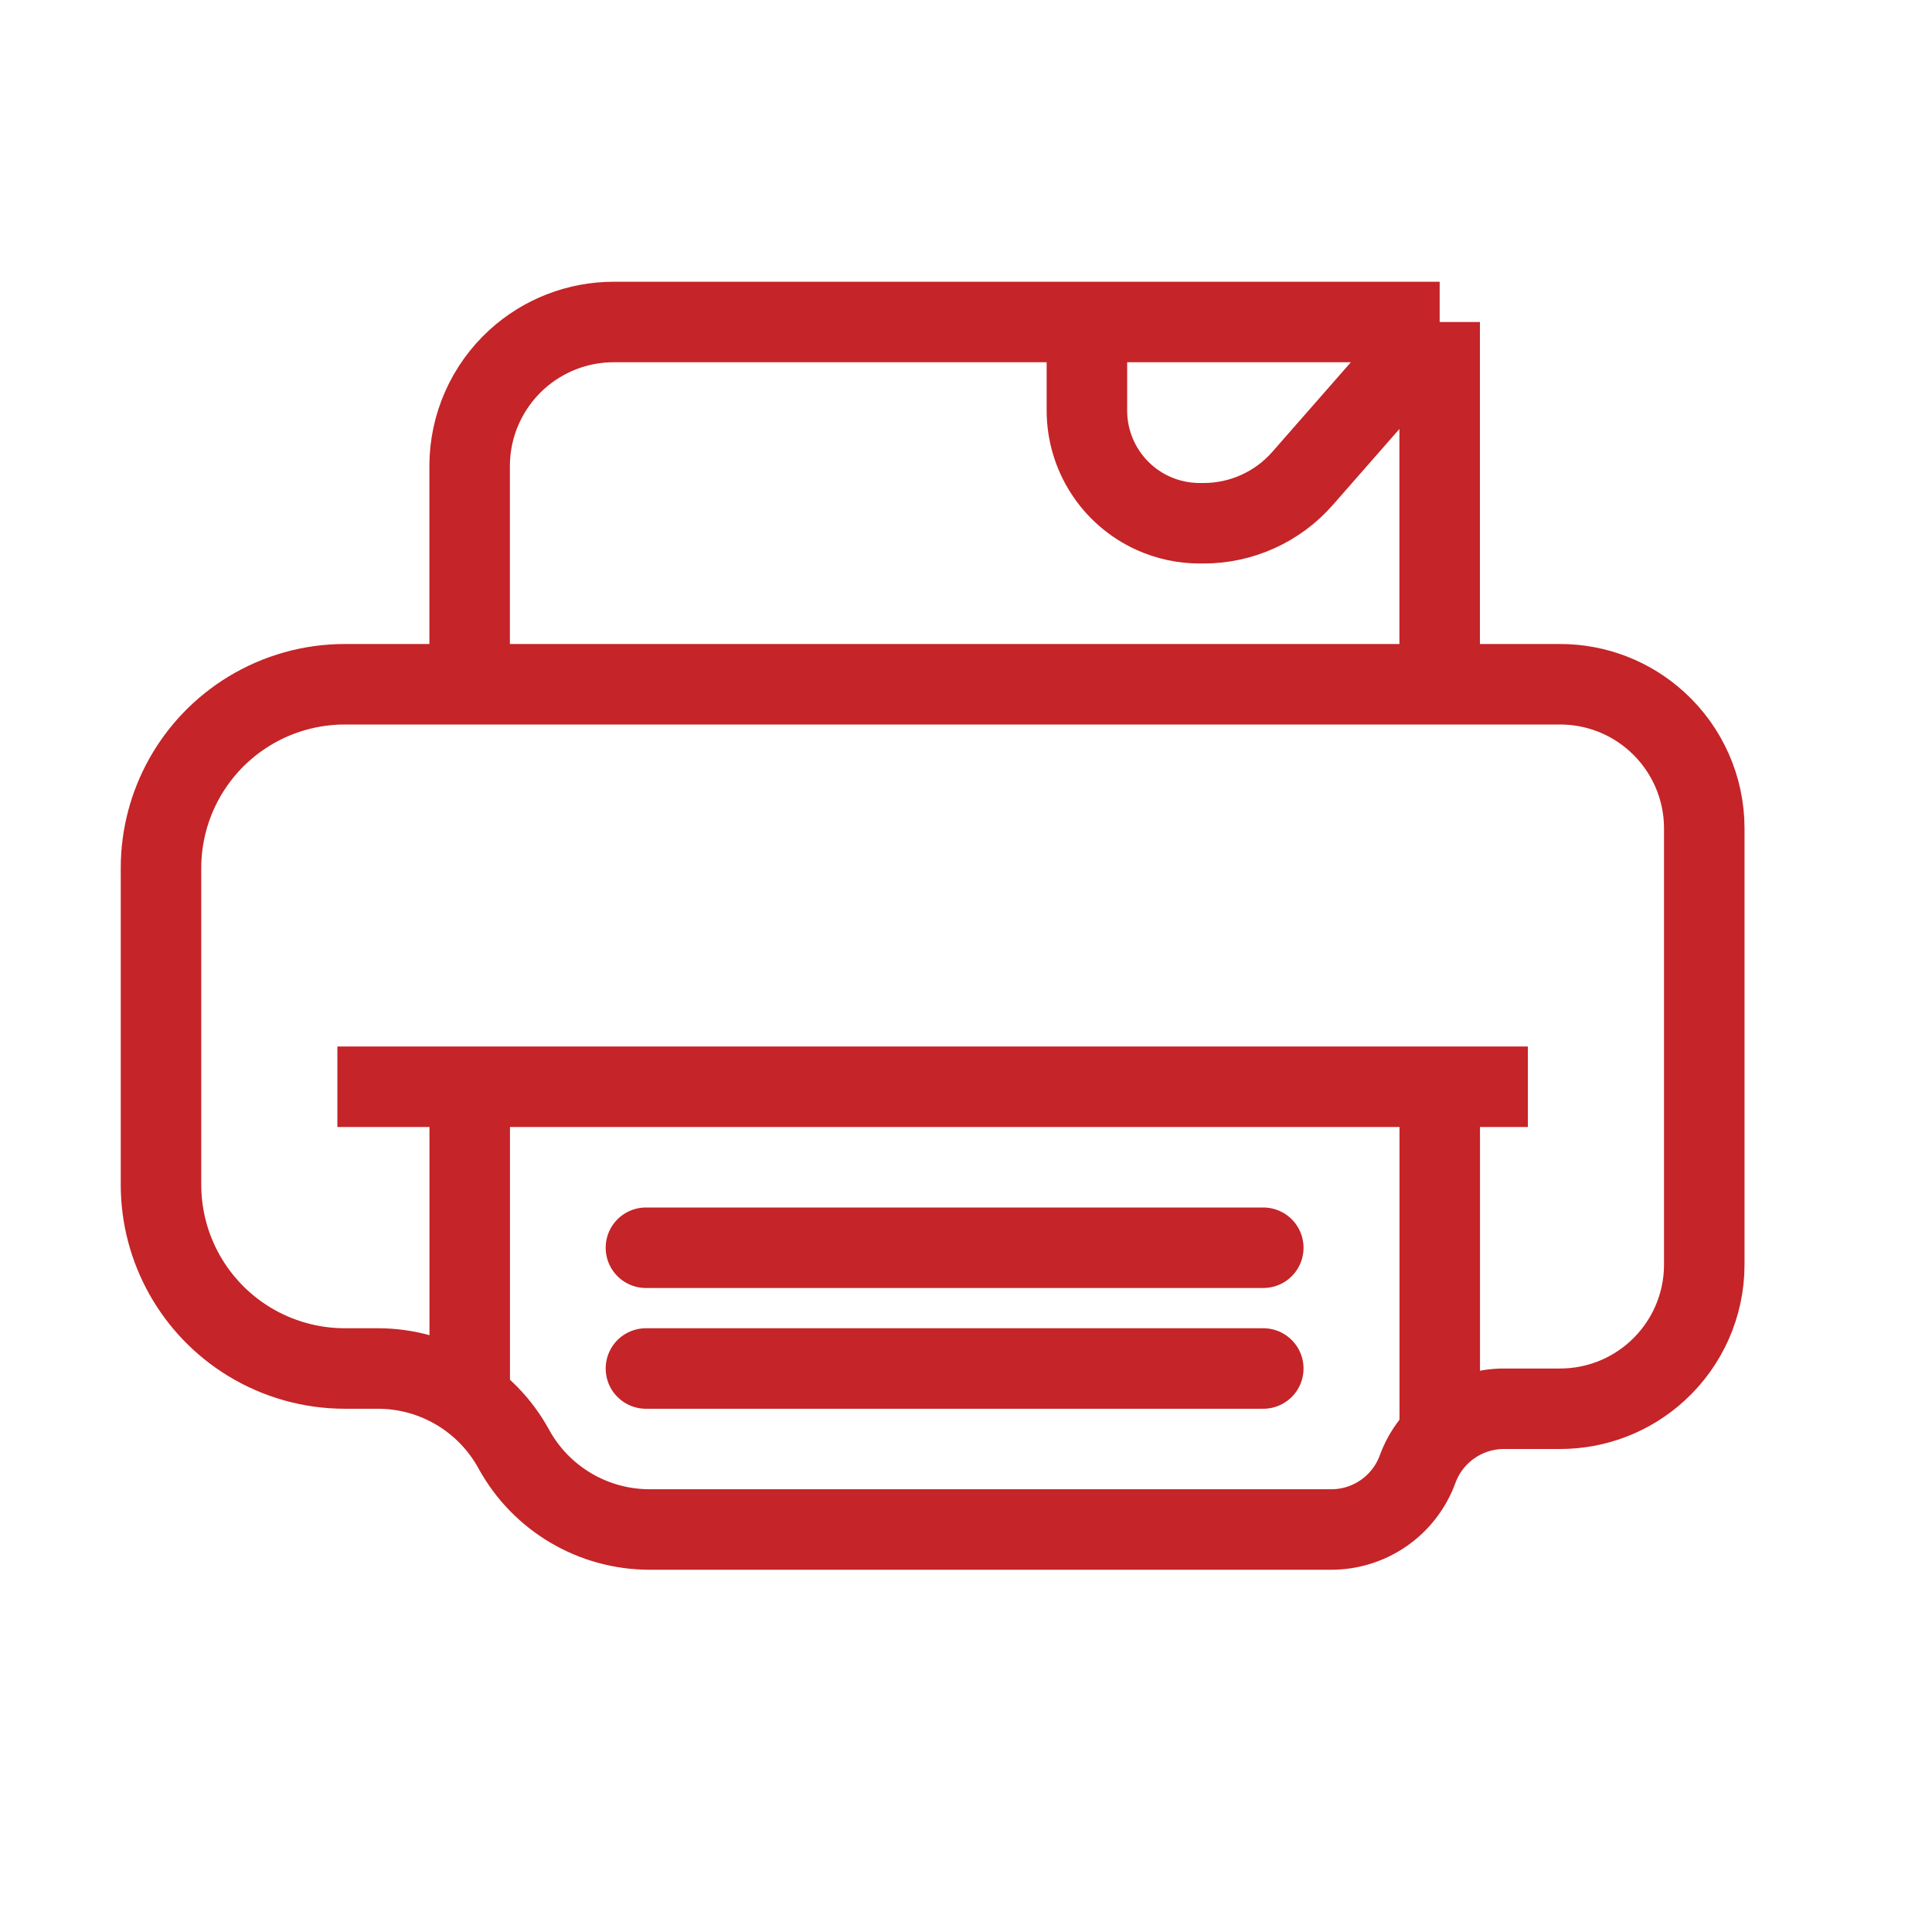 <svg width="24" height="24" viewBox="0 0 24 24" fill="none" xmlns="http://www.w3.org/2000/svg">
<path d="M5.834 8.5H4.283C3.865 8.5 3.454 8.615 3.096 8.833V8.833C2.416 9.247 2 9.986 2 10.783V14.717C2 15.514 2.416 16.253 3.096 16.667V16.667C3.454 16.885 3.865 17 4.283 17H4.694C5.397 17 6.044 17.383 6.382 18V18V18C6.72 18.617 7.367 19 8.07 19H16.538C17.017 19 17.446 18.7 17.61 18.25V18.25C17.775 17.8 18.203 17.5 18.683 17.5H19.381C19.828 17.5 20.258 17.333 20.587 17.032V17.032C20.959 16.693 21.171 16.213 21.171 15.711V10.289C21.171 9.787 20.959 9.307 20.587 8.968V8.968C20.258 8.667 19.828 8.5 19.381 8.5H17.884M5.834 8.5V5.789C5.834 5.287 6.046 4.807 6.417 4.468V4.468C6.747 4.167 7.177 4 7.623 4H15.146H17.884M5.834 8.5H17.884M17.884 4V6V8.5M17.884 4L16.181 5.943C15.871 6.297 15.423 6.5 14.953 6.5H14.902C14.702 6.5 14.503 6.457 14.321 6.374V6.374C13.822 6.146 13.502 5.648 13.502 5.1V4.5" stroke="#C52428"/>
<path d="M4.191 13.5H5.835M18.98 13.5H17.885M17.885 13.5V18M17.885 13.5H5.835M5.835 13.5V17.5" stroke="#C52428"/>
<path d="M8.024 15.5H15.693" stroke="#C52428" stroke-linecap="round"/>
<path d="M8.024 17H15.693" stroke="#C52428" stroke-linecap="round"/>
</svg>
